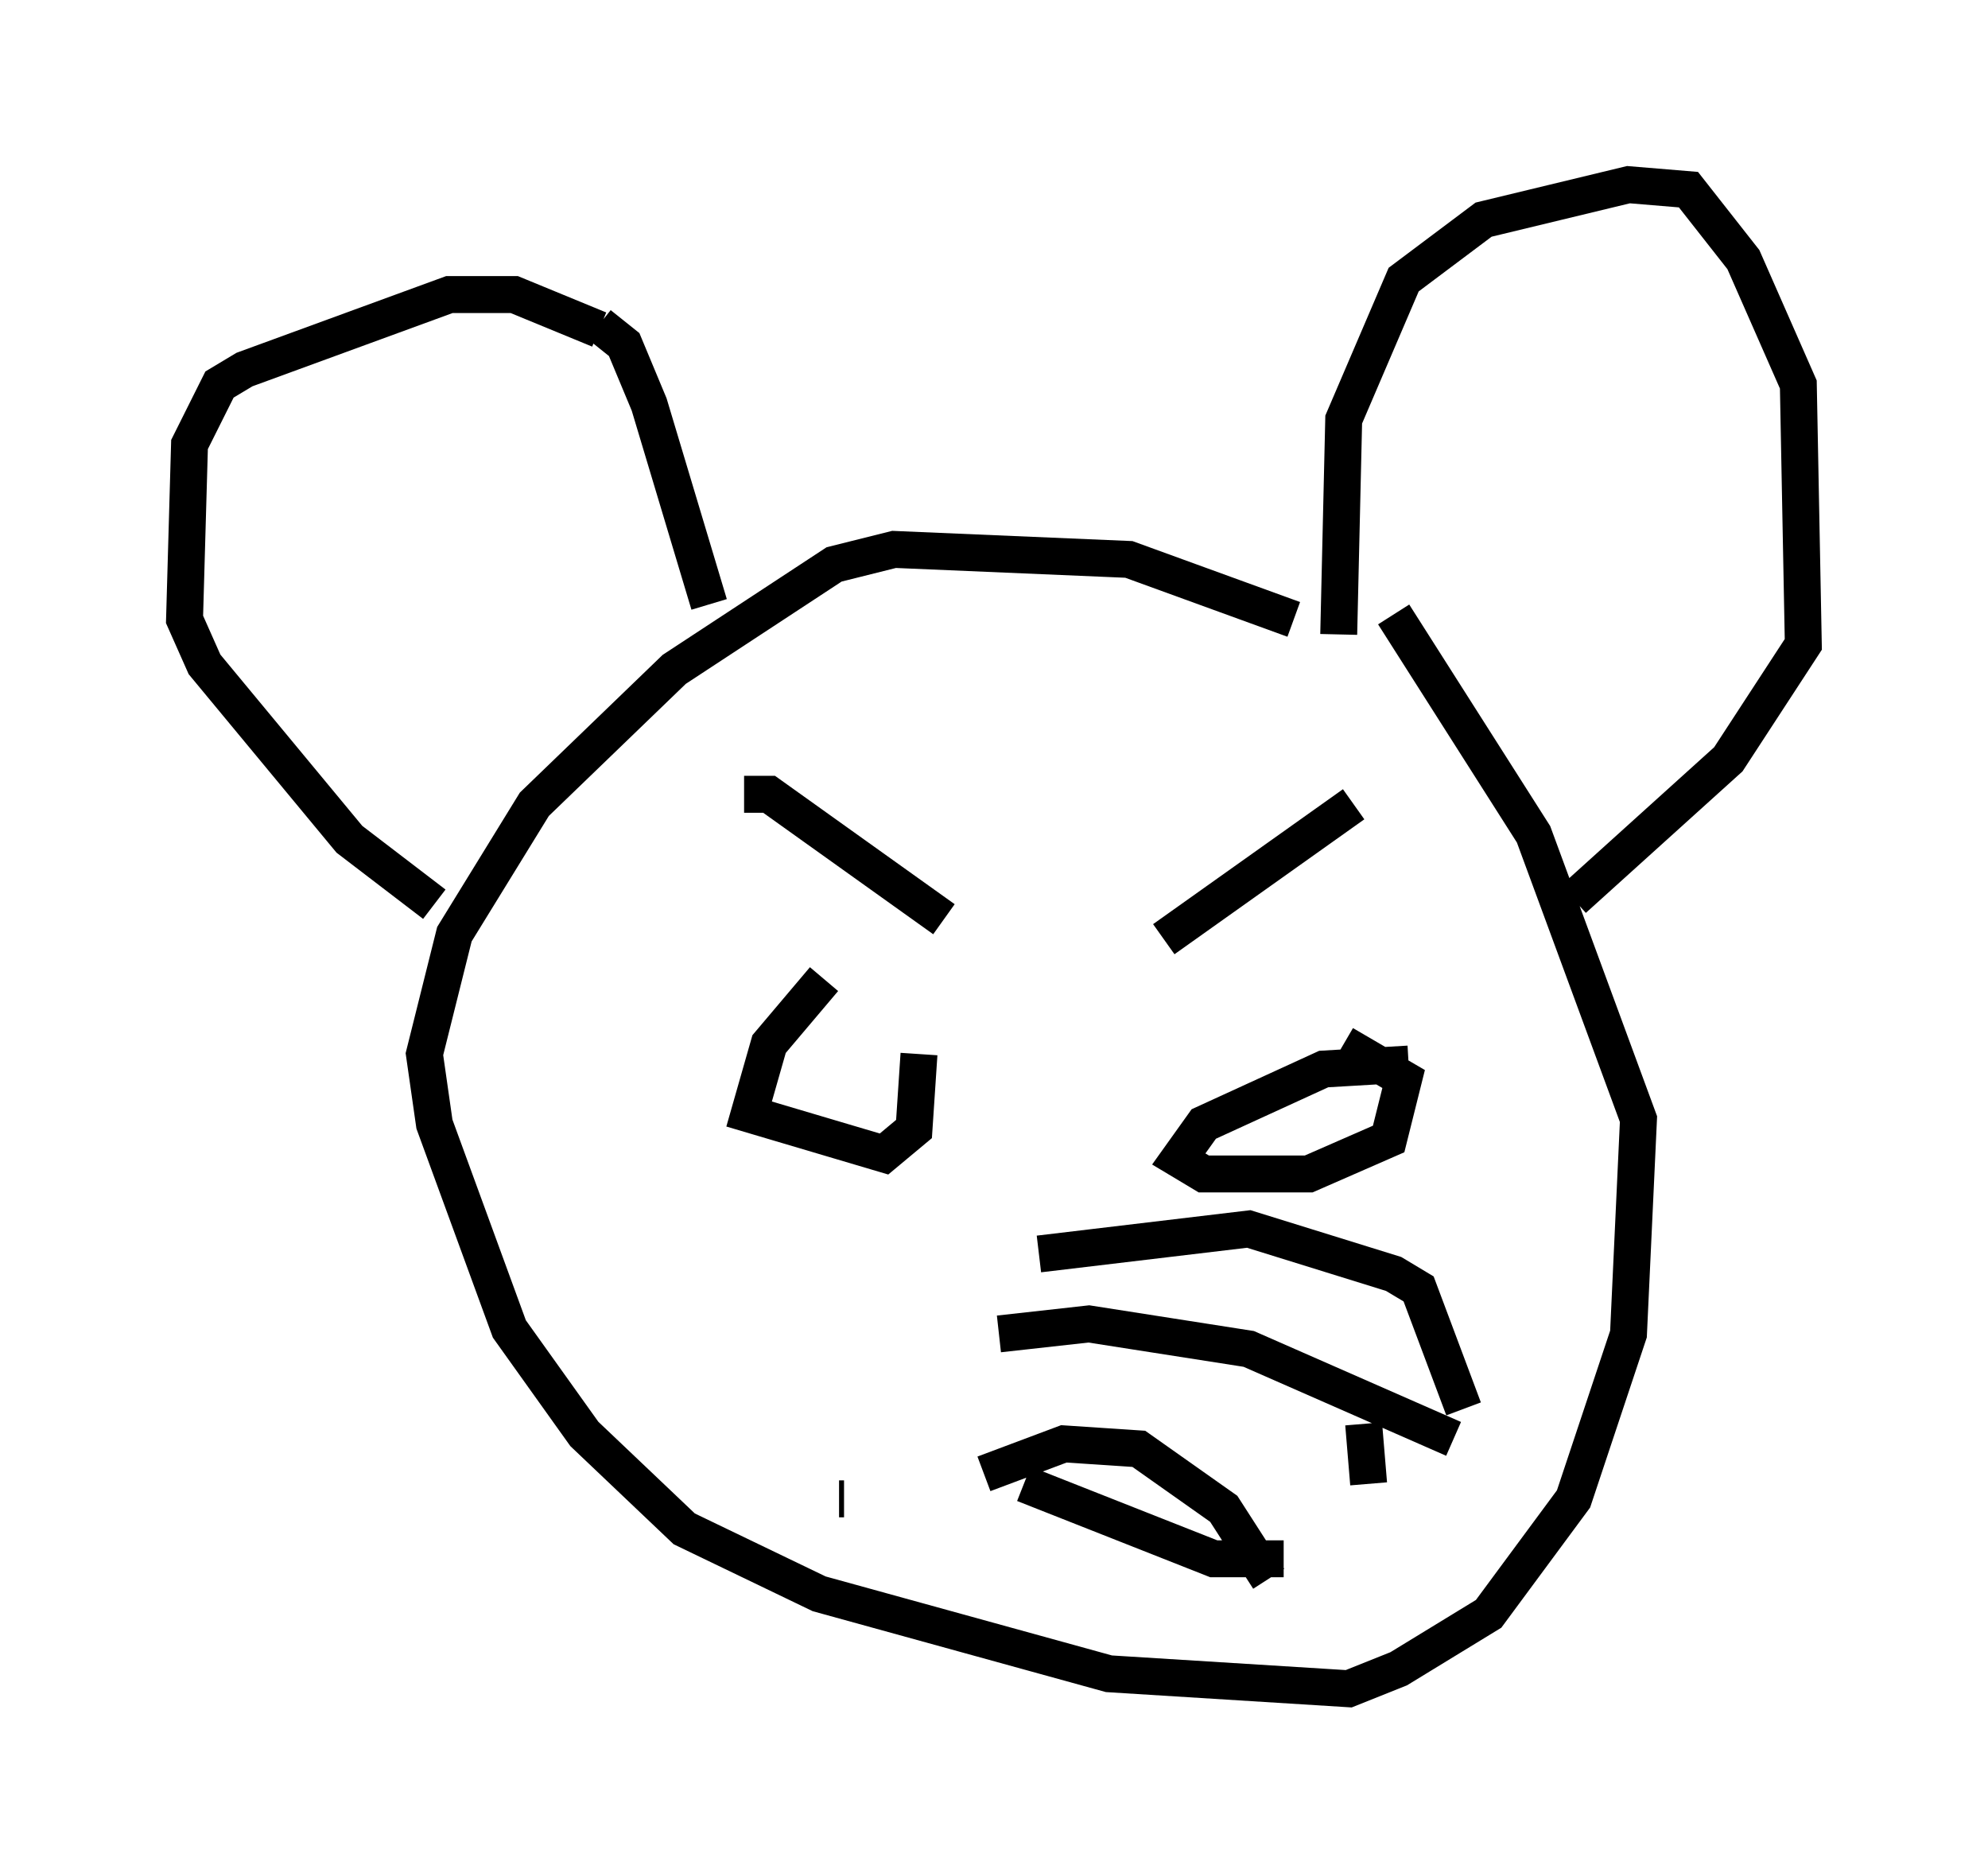 <?xml version="1.0" encoding="utf-8" ?>
<svg baseProfile="full" height="50.73" version="1.1" width="53.843" xmlns="http://www.w3.org/2000/svg" xmlns:ev="http://www.w3.org/2001/xml-events" xmlns:xlink="http://www.w3.org/1999/xlink"><defs /><rect fill="white" height="50.73" width="53.843" x="0" y="0" /><path d="M37.882, 19.479 m-2.842, -2.706 l-4.465, -1.624 -6.36, -0.271 l-1.624, 0.406 -4.33, 2.842 l-3.789, 3.654 -2.165, 3.518 l-0.812, 3.248 0.271, 1.894 l2.03, 5.548 2.03, 2.842 l2.706, 2.571 3.654, 1.759 l7.848, 2.165 6.495, 0.406 l1.353, -0.541 2.436, -1.488 l2.3, -3.112 1.488, -4.465 l0.271, -5.819 -2.842, -7.713 l-3.789, -5.954 m-1.488, 0.541 l0.135, -5.819 1.624, -3.789 l2.165, -1.624 3.924, -0.947 l1.624, 0.135 1.488, 1.894 l1.488, 3.383 0.135, 7.036 l-2.03, 3.112 -4.195, 3.789 m-26.387, -15.426 l-2.3, -0.947 -1.759, 0.0 l-5.548, 2.03 -0.677, 0.406 l-0.812, 1.624 -0.135, 4.736 l0.541, 1.218 3.924, 4.736 l2.3, 1.759 m4.465, -15.697 l0.677, 0.541 0.677, 1.624 l1.624, 5.413 m0.947, 5.142 l0.677, 0.0 4.736, 3.383 m5.954, 0.541 l5.142, -3.654 m-13.802, 18.809 l-0.135, 0.0 m5.413, -6.631 l5.683, -0.677 3.924, 1.218 l0.677, 0.406 1.218, 3.248 m-0.271, 0.812 l-5.548, -2.436 -4.33, -0.677 l-2.436, 0.271 m9.878, 2.436 l0.135, 1.624 m-10.419, -0.271 l2.165, -0.812 2.03, 0.135 l2.3, 1.624 1.218, 1.894 m-6.631, -2.571 l5.142, 2.03 1.894, 0.0 m-12.449, -15.697 l-1.488, 1.759 -0.541, 1.894 l3.654, 1.083 0.812, -0.677 l0.135, -2.03 m13.261, 0.271 l-2.3, 0.135 -3.248, 1.488 l-0.677, 0.947 0.677, 0.406 l2.842, 0.0 2.165, -0.947 l0.406, -1.624 -1.624, -0.947 " fill="none" stroke="black" stroke-width="1" /></svg>